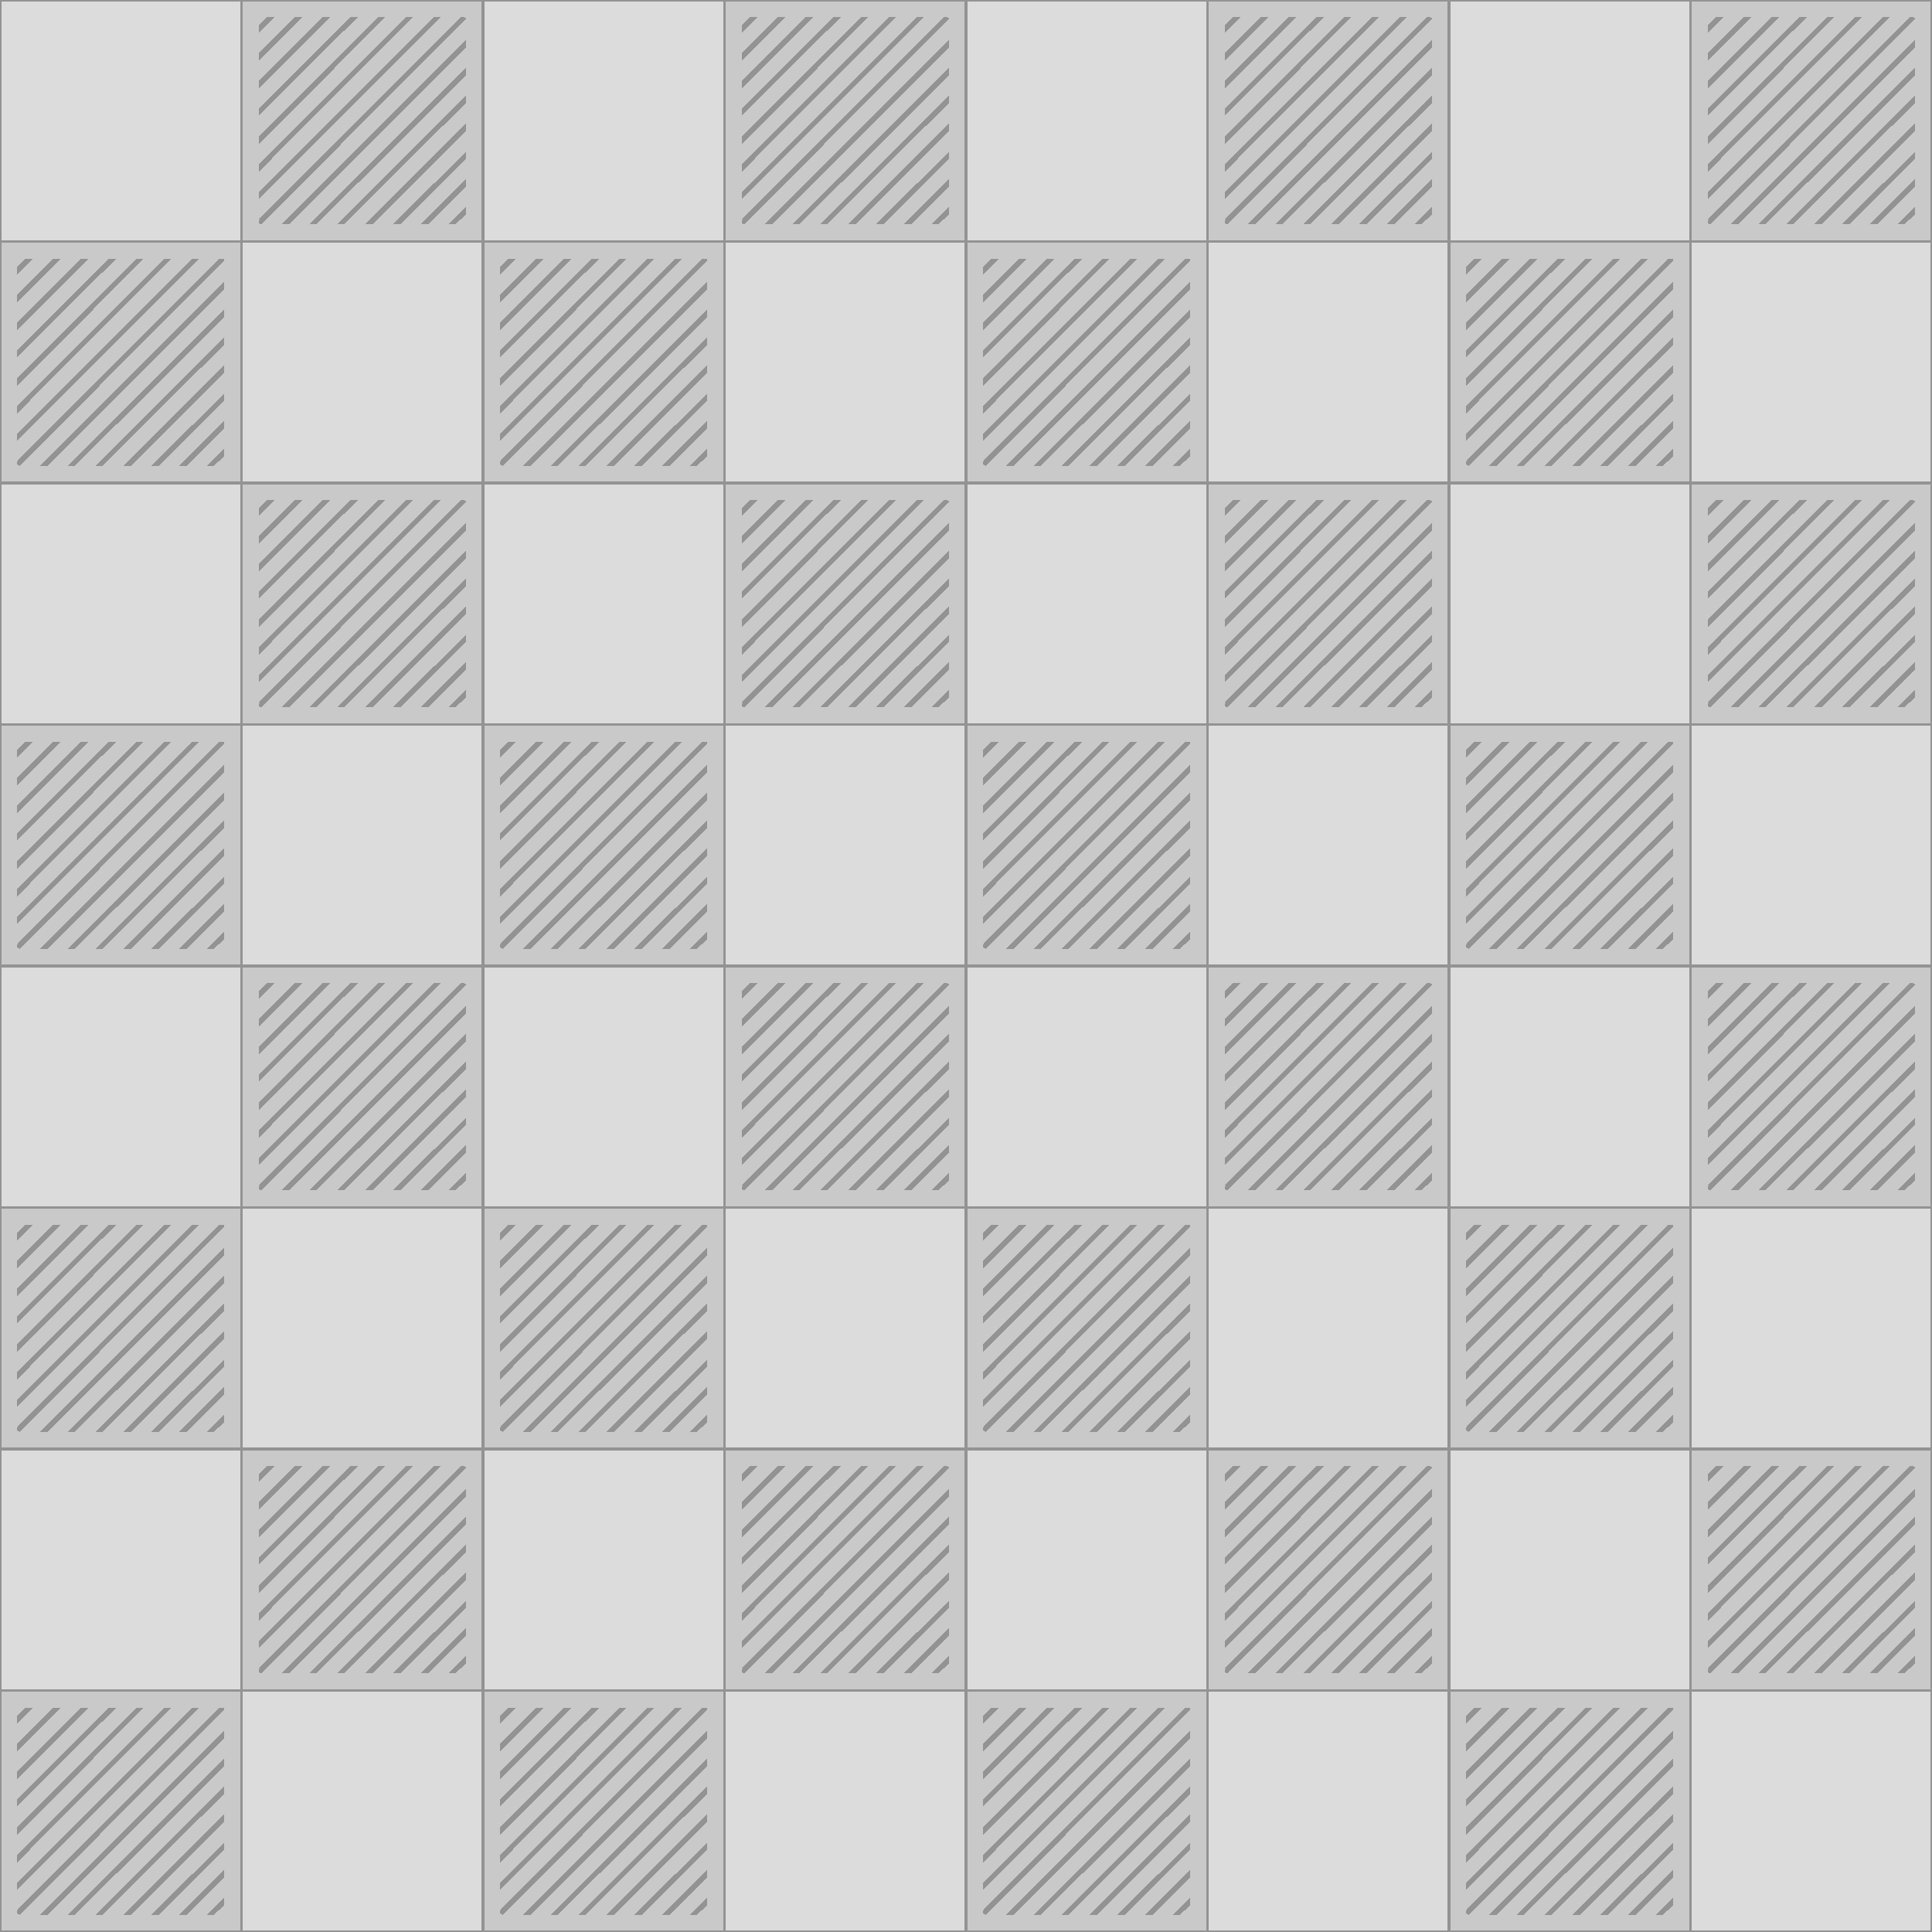 <?xml version="1.0" encoding="UTF-8" standalone="no"?>
<svg xmlns="http://www.w3.org/2000/svg" xmlns:x="http://www.w3.org/1999/xlink" viewBox="0 0 8 8"
	shape-rendering="crispEdges">
	<g id="a">
		<g id="b">
			<g id="c">
				<g id="d">
					<rect width="1" height="1" fill="#dcdcdc" style="stroke:#939393;stroke-width:0.012" id="e" />
					<use x="1" y="1" href="#e" x:href="#e" />
					<rect y="1" width="1" height="1" fill="#c9c9c9" style="stroke:#939393;stroke-width:0.012" id="f" />
					<use x="1" y="-1" href="#f" x:href="#f" />
					<g transform="scale(0.85 0.85)" transform-origin="1.5 0.5" id="g">
						<path x="1" y="2" style="fill:#939393;stroke:#939393;stroke-width:0.01;stroke-linejoin:miter"
							d="M 1,0.714 1.714,1e-7 h 0.022 L 1,0.737 Z m 0,-0.404 L 1.309,1e-7 h 0.022 L 1,0.331 Z m 0,-0.136 L 1.174,1e-7 h 0.022 L 1,0.195 Z m 0,0.271 L 1.444,1e-7 h 0.022 L 1,0.465 Z m 0,0.136 L 1.579,1e-7 h 0.022 L 1,0.602 Z m 0,0.268 L 1.849,1e-7 h 0.022 L 1,0.872 Z m 0.952,0.151 h -0.021 l 0.069,-0.068 v 0.022 z M 1,0.061 V 0.039 L 1.039,0 h 0.022 z M 1.796,1 2,0.796 v 0.022 L 1.819,1 Z m -0.135,0 0.339,-0.337 v 0.022 L 1.685,1 Z m -0.135,0 0.474,-0.474 V 0.549 L 1.549,1 Z m -0.138,0 0.612,-0.611 v 0.022 L 1.41,1 Z m -0.135,0 0.747,-0.746 v 0.022 L 1.275,1 Z m -0.135,0 0.882,-0.881 v 0.022 L 1.14,1 Z M 1,0.984 1.984,1e-7 Q 2,1e-7 2,0.003 l -0.994,0.996 q -0.006,0 -0.006,-0.016 z" />
					</g>
					<use x="-1" y="1" href="#g" x:href="#g" />
				</g>
				<use x="2" href="#d" x:href="#d" />
			</g>
			<use x="4" href="#c" x:href="#c" />
		</g>
		<use y="2" href="#b" x:href="#b" />
	</g>
	<use y="4" href="#a" x:href="#a" />
</svg>
